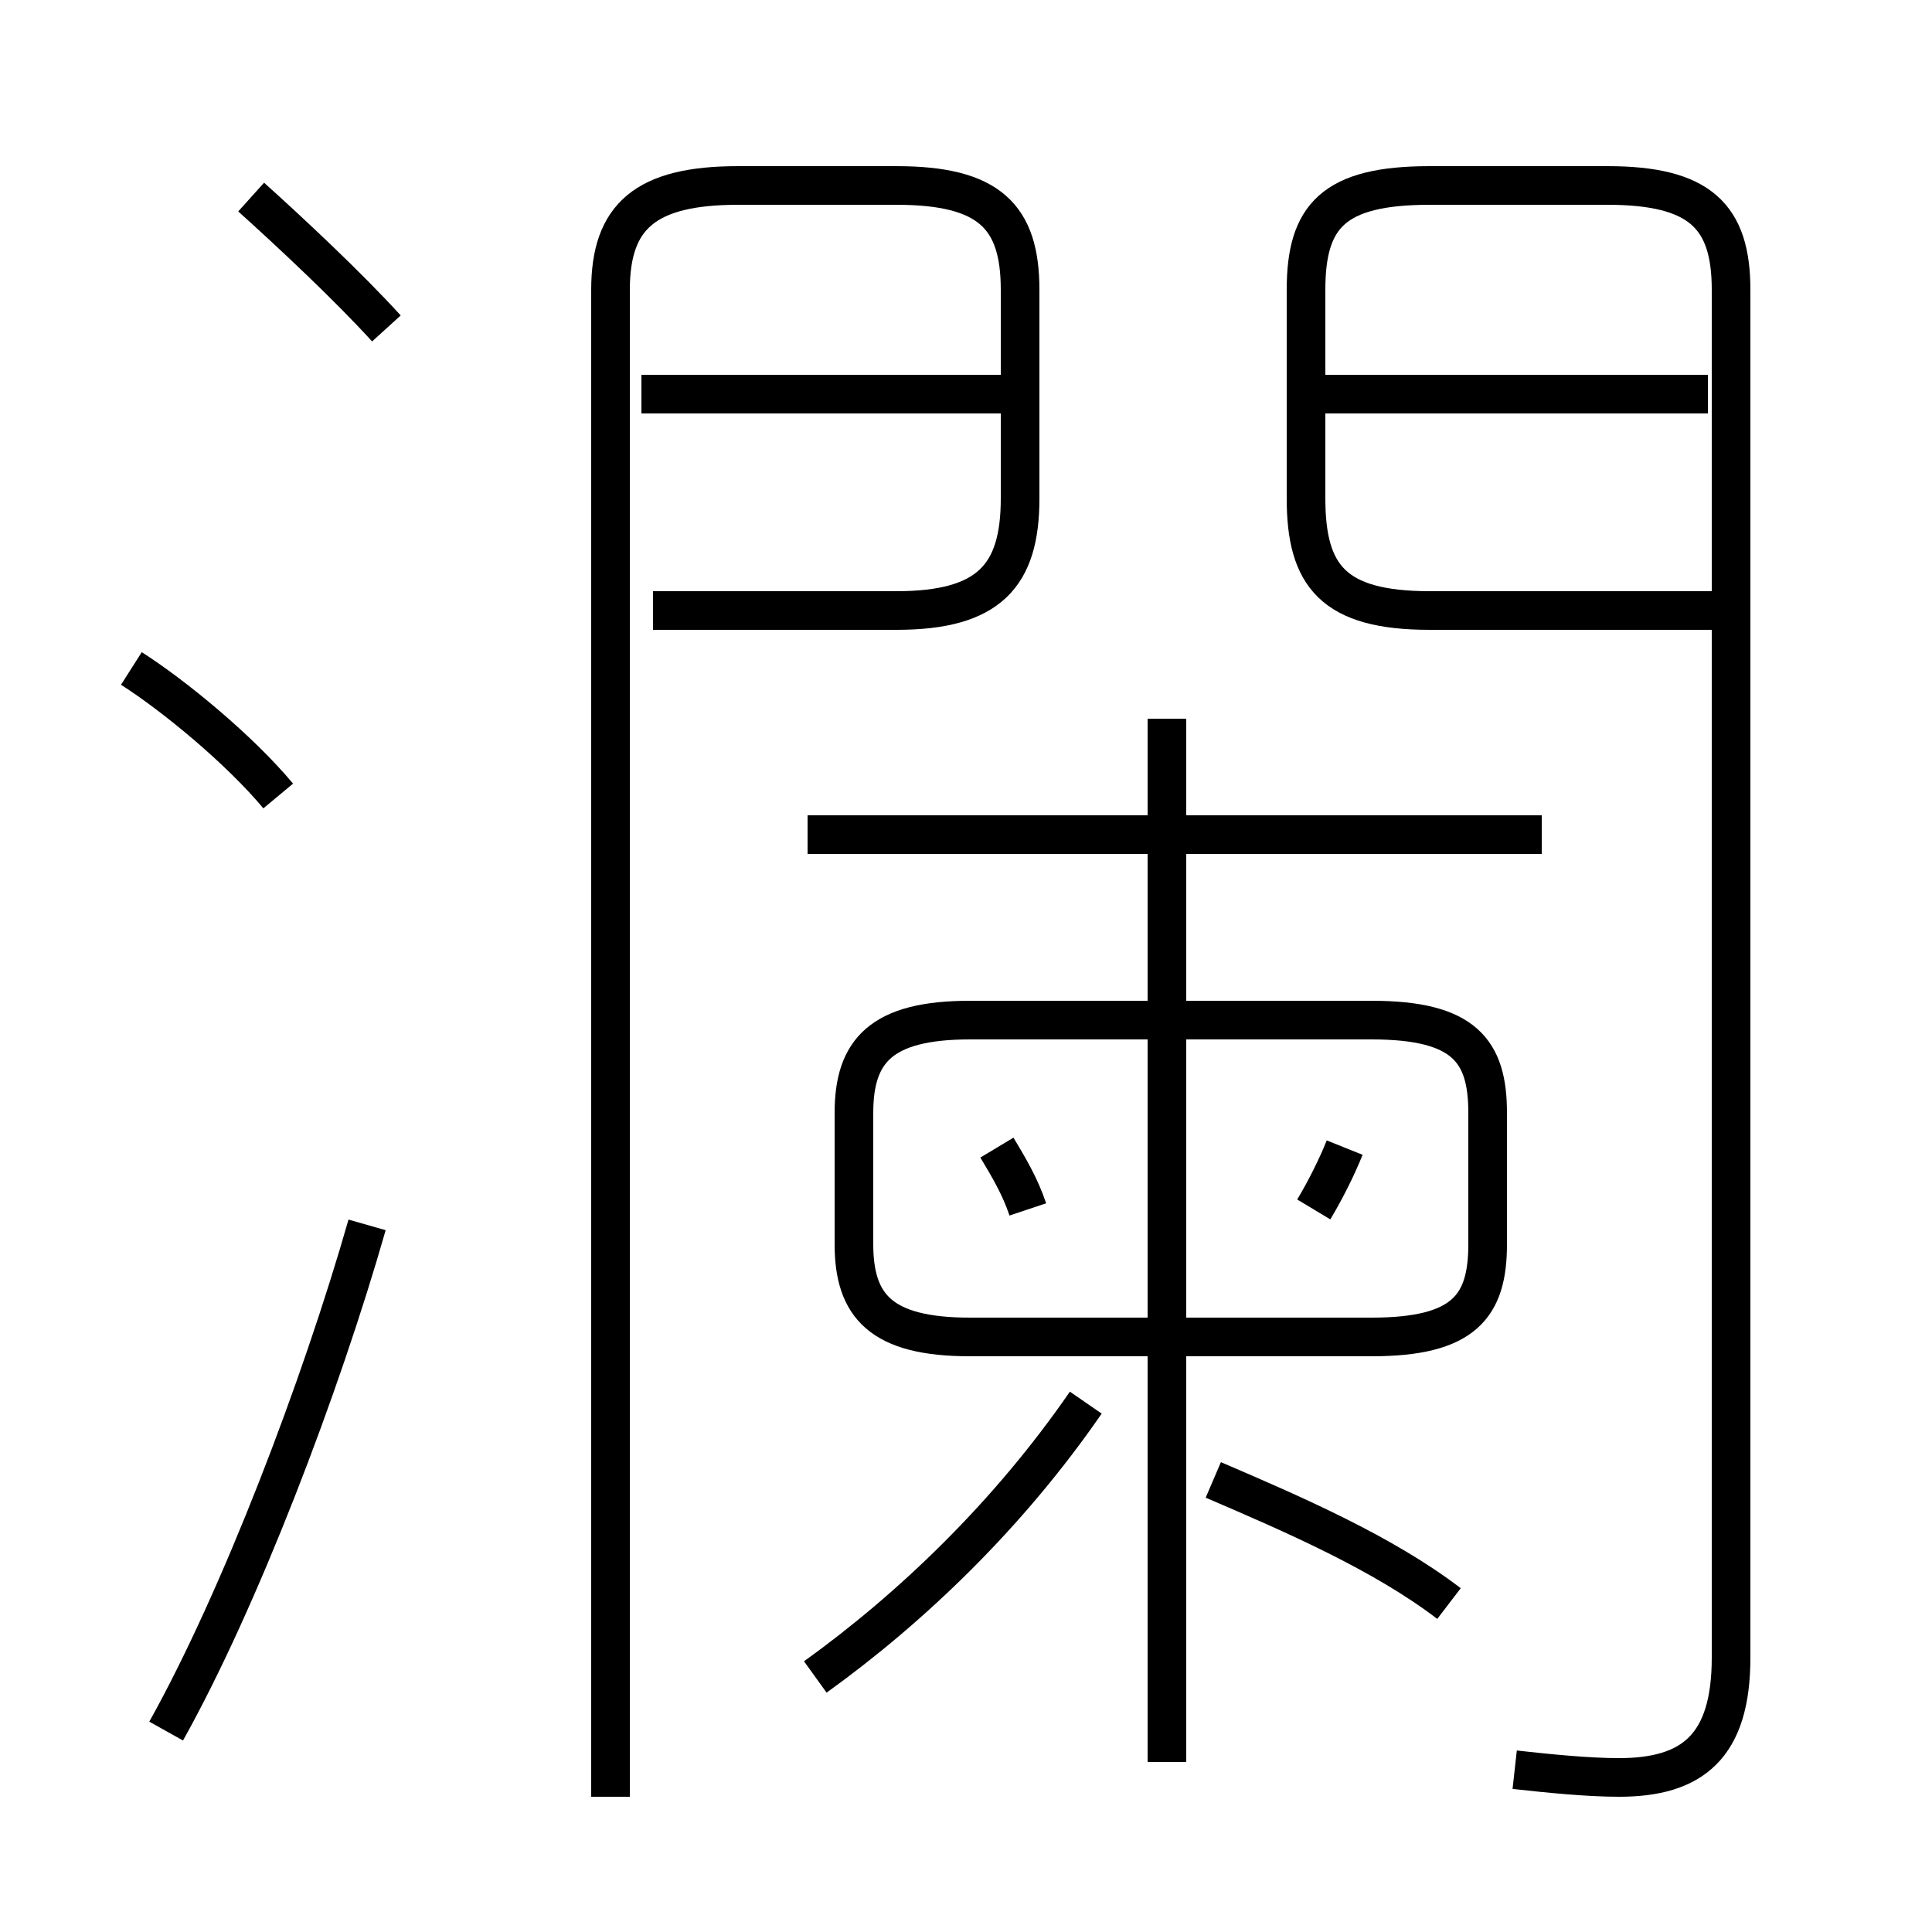 <?xml version='1.0' encoding='utf8'?>
<svg viewBox="0.0 -6.0 50.0 50.0" version="1.1" xmlns="http://www.w3.org/2000/svg">
<rect x="0.0" y="-6.0" width="50.0" height="50.0" fill="#808080" stroke="none"/>
<rect x="-1000" y="-1000" width="2000" height="2000" stroke="white" fill="white"/>
<g style="fill:white;stroke:#000000;  stroke-width:1">
<path d="M 39.2 1.8 C 40.1 1.9 41.1 2.0 41.9 2.0 C 43.8 2.0 44.8 1.2 44.8 -1.1 L 44.8 -36.5 C 44.8 -38.4 44.0 -39.2 41.6 -39.2 L 37.0 -39.2 C 34.5 -39.2 33.8 -38.4 33.8 -36.5 L 33.8 -31.1 C 33.8 -29.1 34.5 -28.2 37.0 -28.2 L 44.5 -28.2 M 4.3 0.8 C 6.2 -2.6 8.3 -8.1 9.5 -12.3 M 21.1 -0.6 C 23.6 -2.4 26.1 -4.8 28.1 -7.7 M 7.2 -23.4 C 6.2 -24.6 4.5 -26.0 3.4 -26.7 M 15.8 2.5 L 15.8 -36.5 C 15.8 -38.4 16.7 -39.2 19.1 -39.2 L 23.2 -39.2 C 25.6 -39.2 26.4 -38.4 26.4 -36.5 L 26.4 -31.1 C 26.4 -29.1 25.6 -28.2 23.2 -28.2 L 16.9 -28.2 M 37.5 -2.5 C 35.8 -3.8 33.5 -4.8 31.4 -5.7 M 26.6 -12.7 C 26.4 -13.3 26.1 -13.8 25.8 -14.3 M 10.0 -35.5 C 9.0 -36.6 7.5 -38.0 6.5 -38.9 M 30.2 1.6 L 30.2 -25.4 M 25.1 -9.4 L 35.5 -9.4 C 37.9 -9.4 38.5 -10.2 38.5 -11.8 L 38.5 -15.2 C 38.5 -16.8 37.9 -17.6 35.5 -17.6 L 25.1 -17.6 C 22.8 -17.6 22.1 -16.8 22.1 -15.2 L 22.1 -11.8 C 22.1 -10.2 22.8 -9.4 25.1 -9.4 Z M 39.9 -22.4 L 20.9 -22.4 M 34.0 -12.7 C 34.3 -13.2 34.6 -13.8 34.8 -14.3 M 26.1 -33.8 L 16.6 -33.8 M 44.2 -33.8 L 34.2 -33.8" transform="translate(0.0 38.0)" />
</g>
</svg>